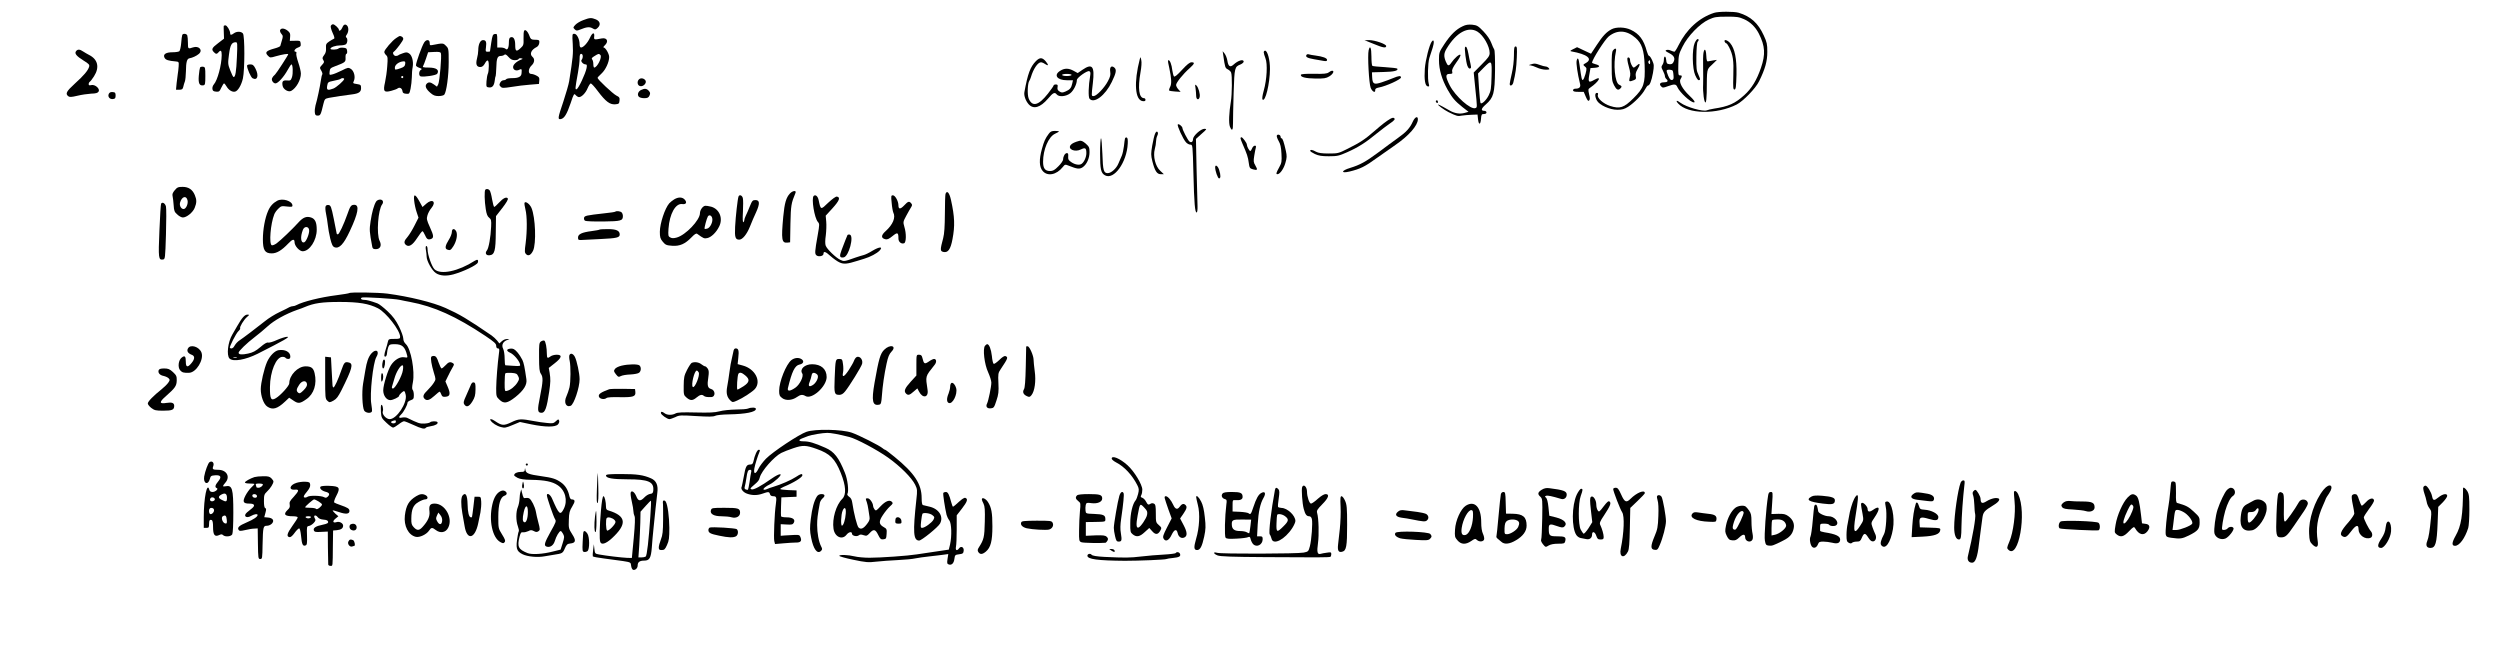 <?xml version="1.0" standalone="no"?>
<!DOCTYPE svg PUBLIC "-//W3C//DTD SVG 20010904//EN"
 "http://www.w3.org/TR/2001/REC-SVG-20010904/DTD/svg10.dtd">
<svg version="1.0" xmlns="http://www.w3.org/2000/svg"
 width="2368pt" height="618pt" viewBox="0 0 2368 618"
 preserveAspectRatio="xMidYMid meet">

<g transform="translate(0,618) scale(0.1,-0.1)"
fill="#000000" stroke="none">
<path d="M16235 6058 c-141 -46 -260 -155 -335 -305 -17 -35 -35 -63 -40 -63
-5 0 -20 5 -34 11 -14 7 -33 9 -42 5 -14 -6 -9 -11 26 -29 48 -24 60 -50 40
-87 -8 -15 -19 -20 -38 -18 -23 3 -27 8 -30 41 -4 42 -22 41 -22 -2 0 -15 -6
-36 -14 -46 -12 -17 -11 -24 5 -54 10 -20 19 -43 19 -52 0 -9 7 -22 15 -29 20
-17 10 -30 -25 -30 -36 0 -47 -17 -26 -38 14 -15 20 -15 63 1 64 23 78 22 91
-8 23 -51 125 -145 157 -145 16 0 0 24 -44 65 -65 62 -101 127 -83 155 17 27
15 38 -5 36 -16 -1 -18 9 -16 97 2 92 4 104 40 175 49 100 163 218 249 257 53
24 71 27 169 27 96 1 117 -3 165 -24 59 -26 108 -74 140 -137 59 -117 64 -195
20 -323 -40 -117 -88 -196 -159 -260 -88 -79 -147 -106 -286 -127 -27 -4 -58
-12 -68 -16 -35 -15 -193 30 -249 71 -37 28 -50 24 -22 -7 91 -101 365 -105
554 -9 62 32 180 153 212 220 57 115 78 190 78 278 0 74 -4 92 -34 157 -54
117 -123 179 -237 214 -43 13 -192 13 -234 -1z m-390 -550 c3 -7 6 -29 7 -48
2 -26 -1 -35 -15 -38 -12 -2 -22 8 -36 40 -10 24 -17 46 -14 51 7 12 53 8 58
-5z"/>
<path d="M5524 5989 c-28 -10 -61 -30 -74 -44 -22 -24 -23 -26 -7 -42 15 -15
21 -16 50 -4 63 26 91 29 119 13 25 -15 29 -14 48 3 32 29 26 63 -15 81 -44
18 -59 17 -121 -7z"/>
<path d="M3133 5934 c-3 -8 5 -38 18 -66 17 -36 20 -53 12 -55 -7 -3 -27 -14
-45 -26 -29 -20 -32 -27 -30 -63 2 -28 -3 -47 -18 -66 -17 -23 -19 -30 -8 -47
11 -17 9 -24 -12 -46 -23 -25 -23 -27 -7 -54 9 -15 13 -31 10 -35 -4 -4 -10
-30 -14 -59 -8 -57 -34 -181 -51 -237 -5 -20 -8 -49 -6 -65 2 -24 8 -30 27
-30 26 0 30 8 54 110 12 47 14 50 52 58 47 9 164 27 220 33 64 8 85 23 85 59
0 30 -3 33 -40 39 -38 6 -39 7 -28 30 16 36 2 93 -28 113 -24 15 -28 15 -87
-15 -34 -17 -75 -34 -90 -37 -27 -7 -28 -6 -25 26 3 30 8 35 53 52 96 36 100
40 98 80 -1 20 2 37 8 37 6 0 9 12 7 28 -3 23 -8 28 -37 30 -18 2 -38 -1 -44
-7 -13 -13 -77 -15 -77 -3 0 15 50 32 93 32 24 0 48 5 55 12 15 15 16 54 2 63
-7 4 -5 14 5 28 19 27 19 71 0 87 -17 15 -33 6 -45 -26 -9 -22 -30 -34 -30
-16 0 14 -40 52 -56 52 -8 0 -17 -7 -21 -16z m127 -502 c0 -15 -75 -81 -103
-91 -53 -20 -65 -15 -58 26 6 35 8 37 63 48 32 6 61 14 64 18 10 10 34 9 34
-1z"/>
<path d="M13854 5931 c-61 -28 -115 -81 -173 -169 -50 -76 -51 -80 -51 -153 0
-88 28 -183 82 -279 46 -80 67 -105 140 -164 l58 -45 -39 -11 c-44 -12 -92 -4
-138 22 -18 10 -49 27 -68 38 -20 11 -38 20 -42 20 -14 0 55 -51 97 -72 80
-39 88 -41 127 -33 21 3 63 7 93 8 l55 2 5 -45 c6 -57 24 -54 28 5 3 40 6 45
28 45 15 0 24 6 24 15 0 8 -9 15 -19 15 -37 0 -33 21 12 60 75 66 85 104 88
322 1 112 -2 192 -8 200 -5 7 -18 36 -28 63 -12 32 -39 71 -74 108 -50 52 -61
58 -106 63 -37 3 -61 0 -91 -15z m141 -51 c56 -35 115 -138 115 -202 0 -27
-12 -45 -76 -109 l-75 -76 15 -150 c19 -183 19 -180 1 -187 -45 -17 -189 111
-243 215 -42 83 -42 109 -2 109 26 0 30 3 25 23 -4 16 7 39 40 86 27 36 43 67
38 72 -9 9 -56 -31 -86 -75 -24 -35 -34 -33 -52 10 -21 50 -19 80 7 123 91
153 205 215 293 161z m133 -422 c-3 -116 -6 -139 -27 -181 -22 -45 -65 -86
-77 -74 -3 3 -10 67 -15 143 l-9 138 52 53 c78 79 80 76 76 -79z"/>
<path d="M13877 5733 c-7 -12 9 -142 22 -176 10 -26 21 -33 33 -21 3 3 1 22
-4 42 -5 20 -14 62 -19 92 -10 55 -22 79 -32 63z"/>
<path d="M2119 5933 c-1 -5 0 -33 1 -64 l2 -55 -56 -43 c-59 -44 -66 -59 -40
-85 19 -20 28 -20 44 -1 21 25 30 17 30 -27 -1 -95 -40 -239 -74 -277 -10 -11
-16 -30 -14 -43 2 -18 10 -24 34 -26 28 -3 34 1 50 37 11 22 22 41 26 41 4 0
15 -13 24 -29 20 -34 53 -55 80 -49 27 5 61 62 75 126 18 83 18 404 0 425 -17
21 -59 21 -85 2 -25 -19 -36 -19 -36 0 0 26 -30 75 -45 75 -8 0 -16 -3 -16 -7z
m125 -295 c-6 -136 -14 -188 -31 -188 -5 0 -19 28 -32 63 -23 59 -23 66 -12
151 12 91 25 115 64 116 16 0 17 -10 11 -142z"/>
<path d="M15265 5903 c-48 -25 -84 -63 -141 -150 l-54 -82 -66 31 -66 31 -36
-18 c-30 -15 -33 -19 -17 -22 150 -27 205 -71 136 -110 -28 -16 -28 -17 -9
-33 18 -14 19 -19 6 -70 -8 -29 -19 -55 -25 -57 -10 -4 -13 11 -32 144 -8 63
-18 75 -27 38 -6 -24 8 -121 32 -219 8 -31 -6 -46 -43 -46 -14 0 -23 -6 -23
-15 0 -11 12 -15 50 -15 l51 0 20 -47 c15 -35 23 -43 31 -35 9 9 9 24 0 59
-10 45 -10 49 11 63 83 57 115 117 39 74 -55 -31 -61 -24 -48 49 l11 62 43 3
c50 4 52 22 4 34 -18 5 -32 11 -32 14 0 29 120 218 158 249 81 65 170 60 255
-15 58 -51 80 -116 85 -256 6 -177 -7 -217 -106 -315 -91 -90 -128 -102 -220
-73 -66 21 -126 75 -117 105 4 13 2 19 -9 19 -20 0 -21 -32 -1 -71 23 -44 122
-89 195 -89 45 0 65 6 101 28 59 38 136 117 160 164 11 21 24 38 29 38 16 0
33 43 47 119 11 68 11 78 -7 118 -10 23 -23 43 -29 43 -6 0 -15 19 -22 43 -29
110 -72 167 -153 205 -55 26 -137 28 -181 5z m365 -315 c0 -16 -3 -19 -11 -11
-6 6 -8 16 -5 22 11 17 16 13 16 -11z"/>
<path d="M2653 5895 c-3 -9 3 -25 12 -35 16 -18 17 -25 5 -63 -7 -23 -14 -46
-15 -52 -1 -5 -24 -16 -51 -23 -85 -23 -98 -38 -65 -71 19 -19 22 -19 73 -4
64 18 118 27 118 19 0 -8 -111 -180 -124 -191 -30 -27 -37 -44 -26 -64 6 -12
19 -21 29 -21 24 0 80 62 116 128 16 29 31 52 36 52 13 0 16 -84 5 -120 -11
-32 -14 -35 -48 -32 -40 3 -49 -9 -41 -52 7 -33 54 -61 81 -47 48 26 92 104
92 164 0 18 -11 66 -25 106 -13 39 -22 78 -18 86 3 8 0 15 -6 15 -24 0 -9 29
20 39 25 9 30 15 27 38 -3 27 -5 28 -53 27 l-50 -1 3 37 c3 31 -1 41 -23 59
-32 25 -63 27 -72 6z"/>
<path d="M4965 5889 c-5 -6 -7 -40 -6 -75 2 -57 -1 -65 -26 -88 -42 -40 -53
-34 -53 28 0 56 -17 83 -45 72 -10 -3 -15 -19 -15 -48 0 -53 -14 -78 -32 -60
-6 6 -27 12 -45 12 l-33 0 0 66 c0 62 -1 65 -22 62 -20 -3 -24 -12 -35 -83 -6
-44 -12 -81 -12 -82 -1 -2 -11 -3 -22 -3 -20 0 -21 4 -16 41 7 53 0 69 -28 69
-26 0 -45 -40 -45 -96 0 -19 -5 -54 -12 -79 -14 -54 -4 -80 32 -80 15 0 29 10
40 29 27 50 40 44 40 -19 0 -31 -4 -64 -9 -73 -5 -10 -11 -42 -13 -72 -3 -53
-2 -55 23 -58 32 -4 49 16 55 64 2 20 6 40 9 43 2 4 4 40 6 81 2 87 11 110 42
110 13 0 28 5 34 11 8 8 19 3 39 -20 20 -23 36 -31 60 -31 18 0 34 5 36 11 2
6 13 9 23 7 20 -5 20 -5 0 -13 -44 -18 -75 -47 -75 -70 0 -28 30 -41 60 -25
21 11 24 6 20 -35 -2 -31 -29 -45 -86 -45 -29 0 -56 -4 -59 -10 -3 -5 -15 -10
-25 -10 -11 0 -24 -9 -30 -19 -13 -25 -13 -27 4 -44 12 -12 26 -12 103 0 48 8
126 18 173 21 l85 7 3 32 c3 27 -2 34 -27 47 -16 9 -39 16 -51 16 -30 0 -27
50 5 80 28 26 32 61 10 80 -32 27 -15 68 39 95 12 6 22 22 24 38 3 28 1 30
-52 31 -23 1 -31 7 -40 33 -15 43 -41 70 -51 52z"/>
<path d="M5589 5824 c-22 -49 -63 -94 -85 -94 -9 0 -14 11 -14 30 0 49 -26
100 -50 100 -20 0 -21 -3 -15 -97 5 -93 2 -125 -34 -353 -5 -30 -30 -116 -55
-192 -53 -156 -55 -171 -25 -166 33 5 58 45 94 151 30 91 33 94 48 76 9 -10
23 -19 31 -19 25 0 64 40 82 85 11 25 24 45 30 45 6 0 37 -33 67 -74 74 -98
114 -128 164 -124 35 3 38 6 41 35 3 27 -1 34 -30 48 -33 17 -178 153 -178
167 0 5 17 23 38 42 38 35 72 108 72 156 0 30 -35 90 -52 90 -6 0 -2 9 10 20
40 37 23 76 -29 66 -71 -14 -74 -13 -71 16 6 46 -17 42 -39 -8z m-69 -177 c0
-13 -5 -28 -11 -34 -12 -12 14 -43 38 -43 12 0 14 -7 9 -35 -10 -52 -76 -193
-94 -200 -16 -6 -15 6 13 160 8 44 15 101 15 128 0 35 4 47 15 47 9 0 15 -9
15 -23z m167 12 c19 -19 -30 -119 -59 -119 -4 0 -8 15 -8 33 0 18 -5 38 -11
44 -9 9 -3 17 22 32 39 24 41 25 56 10z"/>
<path d="M1726 5848 c-3 -7 -7 -42 -10 -78 -3 -35 -11 -69 -17 -75 -5 -5 -34
-10 -64 -10 -65 0 -94 -20 -76 -53 11 -20 36 -28 106 -34 29 -3 30 -4 27 -48
-2 -25 -5 -56 -8 -70 -2 -14 -7 -53 -11 -87 l-6 -63 31 0 c26 0 33 5 38 28 3
15 10 37 15 50 5 13 9 55 10 95 1 91 10 121 34 125 26 4 66 22 88 41 42 35 1
81 -55 62 -47 -16 -48 -15 -48 43 0 30 -3 61 -6 70 -7 19 -43 21 -48 4z"/>
<path d="M3755 5821 c-37 -22 -115 -113 -115 -133 0 -8 8 -22 18 -31 15 -14
16 -27 10 -104 -3 -48 -13 -117 -21 -153 -20 -86 -10 -99 60 -80 26 7 54 17
60 23 19 14 41 1 45 -25 2 -18 10 -24 35 -26 30 -3 31 -1 42 48 6 28 11 77 12
108 0 31 3 75 8 97 9 53 -6 111 -34 129 -18 12 -28 13 -58 2 -20 -7 -40 -15
-43 -19 -4 -4 -15 -7 -25 -7 -19 0 -35 30 -20 39 21 14 91 107 91 122 0 9 -7
20 -16 23 -20 8 -14 9 -49 -13z m83 -247 c-2 -20 -12 -29 -43 -40 -52 -18 -55
-18 -55 4 0 30 41 59 83 61 14 1 18 -5 15 -25z m-18 -124 c0 -5 -4 -10 -10
-10 -5 0 -10 5 -10 10 0 6 5 10 10 10 6 0 10 -4 10 -10z"/>
<path d="M16052 5773 c-26 -60 -23 -243 5 -305 20 -45 32 -56 45 -42 3 3 -4
24 -15 47 -18 36 -20 59 -19 171 1 74 6 134 12 140 13 13 13 26 -1 26 -5 0
-18 -17 -27 -37z"/>
<path d="M4018 5778 c-22 -35 -78 -190 -78 -217 0 -7 14 -17 31 -23 26 -9 29
-12 15 -20 -19 -11 -21 -54 -3 -61 25 -9 148 9 158 24 23 37 -8 59 -82 59 -46
0 -58 3 -52 13 4 6 17 39 28 72 l20 60 58 3 c44 2 59 0 63 -12 9 -24 -12 -270
-25 -294 l-12 -23 -29 21 c-33 24 -53 25 -70 5 -17 -20 -5 -49 36 -84 27 -24
44 -31 78 -31 24 0 48 6 54 13 21 25 42 180 42 309 0 125 -1 130 -26 154 -26
27 -29 27 -126 8 -25 -5 -28 -3 -28 20 0 33 -32 35 -52 4z"/>
<path d="M13009 5765 c91 -38 121 -43 121 -21 0 19 -108 56 -161 56 l-44 -1
84 -34z"/>
<path d="M13563 5788 c-23 -27 -61 -177 -67 -258 -7 -104 2 -163 27 -168 15
-3 17 1 10 25 -12 44 -9 195 6 244 7 24 21 67 31 96 17 52 13 87 -7 61z"/>
<path d="M16336 5785 c4 -8 10 -15 15 -15 5 0 17 -17 27 -37 37 -74 45 -127
40 -268 -3 -118 -2 -135 12 -133 12 3 15 27 18 141 3 154 -16 247 -61 300 -26
29 -60 38 -51 12z"/>
<path d="M14340 5655 c0 -49 -8 -120 -20 -170 -11 -47 -20 -92 -20 -100 0 -26
27 -16 34 13 21 84 29 138 33 235 4 92 2 107 -11 107 -13 0 -16 -15 -16 -85z"/>
<path d="M12964 5705 c-12 -48 3 -317 19 -357 16 -38 46 -52 43 -21 -1 12 9
19 34 24 68 12 210 77 210 95 0 19 -20 17 -75 -6 -26 -11 -75 -29 -108 -40
-73 -24 -87 -17 -90 51 l-2 44 109 3 c101 2 143 13 131 32 -2 4 -55 10 -116
14 -61 3 -116 9 -120 12 -5 3 -9 43 -9 90 0 82 -13 111 -26 59z"/>
<path d="M15279 5703 c-11 -12 -14 -51 -13 -152 0 -120 3 -141 22 -178 23 -44
39 -52 60 -31 17 17 15 23 -12 36 -40 18 -57 194 -30 315 7 30 -6 36 -27 10z"/>
<path d="M721 5696 c-18 -22 2 -47 71 -90 51 -31 58 -40 52 -59 -11 -36 -49
-81 -134 -158 -81 -74 -93 -96 -64 -120 13 -10 28 -10 87 4 40 10 99 18 131
20 44 1 62 6 70 20 16 26 -34 70 -70 61 -18 -5 -24 -2 -24 9 0 9 5 19 11 23 6
3 24 27 40 52 54 85 36 160 -48 202 -15 8 -40 22 -55 32 -32 22 -52 23 -67 4z"/>
<path d="M16135 5678 c-3 -18 -5 -80 -3 -138 1 -58 1 -130 0 -160 -4 -74 10
-176 23 -170 6 3 10 43 11 90 2 238 -1 218 51 268 l46 45 -34 -5 c-19 -3 -41
-7 -49 -9 -12 -3 -16 8 -18 54 -3 62 -18 76 -27 25z"/>
<path d="M11970 5685 c0 -8 7 -33 16 -56 22 -53 14 -203 -16 -308 -13 -47 -17
-78 -11 -84 26 -26 69 150 70 288 1 86 -23 175 -46 175 -7 0 -13 -7 -13 -15z"/>
<path d="M11587 5655 c16 -113 18 -120 43 -132 13 -7 28 -20 31 -30 11 -26 9
-209 -2 -273 -18 -107 -22 -208 -9 -240 19 -47 30 -36 29 33 0 34 2 163 6 287
8 243 9 247 66 270 16 7 29 19 29 26 0 27 -53 12 -97 -29 -31 -28 -49 -16 -57
37 -4 25 -16 55 -26 68 l-19 23 6 -40z"/>
<path d="M12375 5660 c-12 -19 8 -30 71 -41 32 -5 74 -13 92 -16 25 -4 32 -2
32 10 0 17 -41 32 -110 41 -25 3 -53 8 -62 11 -9 4 -19 1 -23 -5z"/>
<path d="M10796 5620 c-57 -221 -46 -389 28 -398 18 -2 26 1 26 12 0 9 -6 16
-13 16 -49 0 -61 92 -34 246 9 49 12 95 7 115 -7 33 -7 33 -14 9z"/>
<path d="M15415 5630 c-3 -5 1 -38 11 -72 19 -72 20 -83 9 -120 -8 -31 -1 -34
39 -18 22 8 25 14 20 38 -4 19 1 40 15 63 29 47 28 69 -2 41 -13 -12 -27 -22
-33 -22 -11 0 -34 48 -34 71 0 21 -16 33 -25 19z"/>
<path d="M9813 5602 c-54 -55 -78 -119 -110 -295 -6 -32 12 -82 40 -114 46
-51 110 -33 184 53 48 57 63 64 83 39 21 -26 91 -19 129 13 31 25 61 86 61
124 0 22 97 91 117 84 12 -5 14 -15 9 -44 -16 -90 -19 -201 -6 -217 42 -50
149 30 211 159 42 86 47 117 24 136 -27 23 -46 5 -39 -38 5 -31 0 -50 -22 -91
-32 -62 -108 -141 -135 -141 -22 0 -22 -3 -7 127 18 156 -6 186 -99 122 l-45
-31 -38 21 c-47 26 -86 27 -127 1 -66 -40 -31 -90 62 -90 l58 0 -7 -32 c-8
-40 -23 -58 -64 -75 -29 -12 -37 -12 -57 1 -17 11 -21 21 -18 40 4 21 1 26
-16 26 -11 0 -21 -4 -21 -9 0 -5 -24 -40 -54 -78 -89 -113 -148 -128 -182 -47
-15 36 -11 146 6 169 4 6 11 21 15 35 22 76 65 140 95 140 8 0 26 -7 38 -16
34 -23 37 -11 7 25 -33 38 -55 39 -92 3z m337 -132 c0 -5 -20 -10 -45 -10 -25
0 -45 5 -45 10 0 6 20 10 45 10 25 0 45 -4 45 -10z"/>
<path d="M11065 5585 c3 -14 8 -37 11 -52 20 -94 23 -147 8 -175 -9 -17 -13
-33 -9 -36 3 -3 29 -7 57 -9 l51 -3 -21 23 c-12 13 -22 32 -22 42 0 22 65 103
127 158 49 44 53 57 19 57 -17 0 -43 -21 -90 -72 -44 -48 -69 -69 -76 -62 -5
5 -12 32 -16 59 -6 53 -22 95 -36 95 -5 0 -6 -11 -3 -25z"/>
<path d="M14500 5570 c-22 -7 -22 -8 -4 -9 11 -1 39 -10 62 -21 22 -11 60 -20
83 -20 36 0 40 2 29 15 -7 8 -20 15 -29 15 -9 0 -34 7 -56 15 -45 16 -50 16
-85 5z"/>
<path d="M2340 5558 c0 -28 36 -110 52 -119 47 -25 62 24 28 91 -17 33 -26 40
-50 40 -17 0 -30 -5 -30 -12z"/>
<path d="M1895 5541 c-3 -6 -9 -41 -12 -79 -6 -72 6 -97 44 -90 16 3 18 14 18
88 0 79 -1 85 -22 88 -11 2 -24 -2 -28 -7z"/>
<path d="M12585 5494 c-16 -12 -46 -15 -140 -13 -76 1 -120 -2 -123 -9 -7 -22
45 -35 138 -36 79 -1 101 2 130 20 35 20 53 54 28 54 -7 0 -22 -7 -33 -16z"/>
<path d="M6052 5428 c-20 -20 -15 -56 9 -63 30 -10 68 28 53 53 -14 21 -45 27
-62 10z"/>
<path d="M11324 5345 c3 -22 6 -55 6 -72 0 -37 24 -46 33 -13 7 27 -11 91 -30
110 -14 13 -15 11 -9 -25z"/>
<path d="M6073 5328 c-28 -13 -39 -44 -23 -63 7 -9 30 -15 51 -15 32 0 42 5
51 25 9 21 8 28 -7 45 -20 22 -39 24 -72 8z"/>
<path d="M1031 5292 c-14 -27 8 -55 40 -50 19 2 24 9 24 33 0 25 -4 31 -27 33
-18 2 -30 -3 -37 -16z"/>
<path d="M13600 5221 c0 -6 5 -13 10 -16 6 -3 10 1 10 9 0 9 -4 16 -10 16 -5
0 -10 -4 -10 -9z"/>
<path d="M13173 5057 c-43 -25 -80 -54 -155 -119 -91 -79 -131 -106 -253 -167
-87 -44 -93 -45 -180 -45 -65 0 -98 5 -120 17 -33 19 -55 22 -55 8 0 -5 20
-18 45 -30 35 -16 64 -21 132 -21 80 0 96 4 173 38 104 46 178 93 278 176 43
34 98 77 125 95 26 17 47 36 47 41 0 16 -16 19 -37 7z"/>
<path d="M13382 5028 c-26 -60 -64 -101 -141 -155 -36 -26 -120 -87 -186 -137
-117 -87 -173 -118 -265 -146 -87 -26 -93 -55 -8 -35 103 25 146 46 263 131
50 36 128 91 175 123 124 85 210 183 210 241 0 35 -28 22 -48 -22z"/>
<path d="M11156 5001 c-8 -12 50 -138 77 -168 11 -13 30 -23 42 -23 22 0 22
-2 29 -272 7 -287 15 -375 31 -370 6 1 9 28 8 60 -1 31 -5 187 -9 347 l-6 289
53 48 c51 45 53 47 27 48 -33 0 -108 -67 -108 -98 0 -26 -17 -37 -34 -22 -15
12 -66 111 -66 127 0 16 -37 45 -44 34z"/>
<path d="M9934 4913 c-33 -44 -45 -71 -65 -144 -28 -101 -26 -170 7 -208 45
-54 131 -38 190 36 21 27 24 27 56 14 80 -32 102 -35 132 -16 39 26 66 85 66
144 0 44 -4 52 -36 81 -27 23 -43 30 -60 26 -42 -11 -70 -24 -82 -39 -33 -40
40 -72 97 -42 41 20 51 13 51 -36 0 -37 -21 -84 -45 -101 -20 -15 -62 -8 -96
15 -29 19 -33 28 -31 55 2 23 -1 32 -12 32 -18 0 -36 -30 -36 -60 0 -11 -20
-41 -45 -65 -35 -36 -52 -45 -78 -45 -48 0 -67 25 -67 88 0 115 51 236 113
265 20 9 37 19 37 22 0 3 -17 5 -38 5 -30 0 -43 -6 -58 -27z"/>
<path d="M10941 4914 c-7 -15 -19 -66 -27 -112 -13 -77 -13 -92 1 -149 23 -91
43 -123 79 -123 l30 0 -35 33 c-45 42 -69 136 -51 204 7 24 12 57 12 73 0 16
5 41 12 55 8 17 8 29 1 36 -6 6 -14 1 -22 -17z"/>
<path d="M12094 4896 c-3 -7 5 -30 17 -51 17 -29 24 -59 27 -121 4 -75 2 -87
-22 -130 -28 -51 -32 -64 -16 -64 23 0 59 50 75 106 15 50 15 67 5 114 -19 85
-31 120 -41 120 -5 0 -9 6 -9 14 0 19 -29 29 -36 12z"/>
<path d="M10656 4868 c-2 -7 -7 -40 -10 -72 -4 -33 -13 -73 -20 -90 -7 -17
-22 -51 -32 -74 -19 -48 -69 -92 -101 -92 -39 0 -46 24 -51 180 -3 83 -9 150
-13 150 -5 0 -9 -64 -9 -143 0 -152 8 -187 47 -208 85 -46 206 123 215 300 2
36 -1 55 -9 58 -7 3 -15 -1 -17 -9z"/>
<path d="M11750 4870 c0 -5 9 -29 19 -52 42 -95 53 -128 59 -179 7 -49 9 -54
40 -63 43 -12 47 -5 23 36 -18 30 -19 41 -11 92 5 32 12 66 15 77 10 29 -24
24 -35 -6 -5 -14 -13 -25 -18 -25 -9 0 -32 44 -32 61 0 15 -40 69 -51 69 -5 0
-9 -4 -9 -10z"/>
<path d="M11510 4595 c0 -34 25 -105 37 -105 16 0 17 29 1 80 -12 39 -38 56
-38 25z"/>
<path d="M1655 4378 c-20 -24 -25 -38 -20 -57 3 -14 8 -53 10 -86 3 -52 8 -64
35 -87 16 -16 40 -28 52 -28 36 0 95 48 112 91 20 49 20 77 1 122 -22 52 -59
77 -115 77 -42 0 -52 -4 -75 -32z m121 -94 c9 -33 -14 -84 -37 -84 -24 0 -42
34 -33 63 17 56 58 68 70 21z"/>
<path d="M4597 4383 c-10 -10 -8 -109 4 -183 7 -47 16 -70 32 -82 19 -15 22
-25 19 -85 -4 -98 -23 -205 -40 -225 -21 -25 -8 -50 25 -46 48 5 58 42 59 217
l2 154 60 77 c38 49 57 82 52 90 -12 19 -45 3 -84 -40 -20 -22 -40 -40 -45
-40 -4 0 -13 32 -20 72 -6 40 -17 78 -23 85 -11 14 -31 17 -41 6z"/>
<path d="M7482 4347 c-36 -38 -51 -92 -63 -219 -20 -219 -15 -252 40 -246 l25
3 3 176 c4 175 7 193 48 292 11 26 -27 22 -53 -6z"/>
<path d="M8956 4344 c-3 -9 -6 -93 -6 -187 -1 -123 -5 -189 -16 -232 -30 -112
-29 -123 0 -131 45 -11 70 23 88 121 24 126 21 211 -14 370 -15 69 -38 96 -52
59z"/>
<path d="M3923 4279 c3 -30 13 -78 23 -107 l18 -54 -37 -73 c-20 -40 -50 -89
-66 -108 -34 -38 -38 -58 -16 -77 28 -23 62 -3 106 65 23 36 46 65 50 65 5 0
15 -15 23 -34 17 -40 29 -49 55 -41 32 10 31 31 -6 111 -32 71 -34 81 -24 115
6 21 23 52 37 68 50 60 10 93 -49 41 l-35 -31 -29 53 c-40 73 -58 76 -50 7z"/>
<path d="M6995 4318 c-8 -21 -27 -188 -32 -286 -5 -99 2 -122 39 -122 31 0 72
50 102 125 15 39 41 99 58 135 37 82 35 115 -7 115 -26 0 -31 -6 -53 -60 -13
-33 -30 -73 -38 -88 -8 -16 -14 -35 -14 -42 0 -8 -4 -16 -9 -20 -6 -3 -8 34
-4 98 3 58 3 116 -1 131 -7 27 -33 36 -41 14z"/>
<path d="M7707 4324 c-23 -24 7 -209 40 -246 16 -18 16 -25 -1 -121 -29 -164
-30 -181 -12 -196 19 -16 66 -7 66 14 0 29 19 23 66 -20 27 -24 66 -52 87 -61
39 -18 72 -15 167 15 14 5 43 14 65 20 60 18 121 51 146 77 37 40 0 39 -67 -1
-32 -20 -70 -38 -84 -41 -14 -3 -47 -14 -75 -23 -110 -39 -110 -39 -146 -22
-43 21 -126 101 -138 134 -6 16 -6 51 1 98 5 41 7 99 4 130 l-5 56 65 71 c65
72 77 103 41 110 -10 2 -42 -21 -82 -58 -72 -70 -71 -70 -91 25 -8 37 -30 55
-47 39z"/>
<path d="M8446 4258 c3 -40 11 -81 15 -90 25 -48 -3 -115 -73 -178 -44 -39
-44 -66 -2 -76 18 -5 35 3 68 30 48 39 56 35 56 -24 0 -32 28 -54 54 -44 20 8
22 92 2 156 -13 45 -12 48 18 104 18 33 38 69 46 81 11 18 12 24 1 37 -19 23
-30 20 -67 -20 -36 -38 -54 -37 -54 1 0 39 -31 95 -52 95 -18 0 -19 -6 -12
-72z"/>
<path d="M6385 4291 c-16 -10 -37 -27 -46 -37 -42 -49 -88 -190 -89 -269 0
-52 4 -66 28 -95 25 -30 35 -34 89 -38 72 -5 122 17 183 80 30 31 44 40 54 33
59 -43 66 -47 96 -40 37 8 84 53 111 108 40 77 5 166 -74 189 -23 6 -49 10
-57 9 -24 -3 -50 -41 -50 -70 0 -66 -136 -208 -220 -231 -29 -8 -46 -8 -61 1
-20 10 -21 17 -17 83 10 141 67 243 131 233 36 -5 47 16 22 43 -23 25 -61 25
-100 1z m361 -177 c9 -34 -18 -90 -46 -99 -12 -4 -24 -5 -26 -2 -5 5 20 99 31
117 12 19 35 10 41 -16z"/>
<path d="M2625 4278 c-39 -21 -68 -53 -86 -97 -29 -65 -49 -176 -49 -267 0
-104 19 -134 84 -134 47 0 94 28 156 93 40 43 60 47 60 13 0 -35 46 -86 77
-86 65 0 133 104 133 204 0 70 -15 103 -54 116 -44 14 -76 1 -121 -49 -55 -61
-167 -168 -205 -196 -18 -13 -38 -21 -46 -18 -27 10 -12 204 24 293 5 14 22
38 38 53 26 26 32 27 81 21 44 -5 53 -4 53 9 0 43 -95 73 -145 45z m303 -276
c5 -30 -26 -109 -46 -117 -33 -12 -40 50 -13 118 14 36 54 35 59 -1z"/>
<path d="M3562 4270 c-20 -33 -39 -100 -52 -187 -12 -81 -11 -96 16 -240 3
-18 11 -23 34 -23 42 0 58 35 36 78 -32 63 -15 299 25 348 6 8 9 21 5 29 -8
22 -49 18 -64 -5z"/>
<path d="M4968 4258 c-2 -6 2 -34 9 -62 16 -62 17 -200 2 -319 -11 -79 -10
-90 5 -105 20 -21 45 -8 65 33 32 66 23 317 -15 406 -17 38 -59 68 -66 47z"/>
<path d="M1526 4251 c-3 -5 -11 -120 -16 -256 -11 -263 -9 -279 34 -273 20 3
21 10 28 237 4 129 4 248 0 265 -8 31 -34 46 -46 27z"/>
<path d="M3084 4225 c-4 -9 -2 -40 4 -68 6 -29 14 -77 17 -107 3 -30 13 -88
23 -129 15 -59 23 -76 41 -83 44 -16 86 28 144 152 81 172 94 250 43 250 -30
0 -39 -11 -66 -90 -33 -94 -78 -190 -90 -190 -5 0 -10 3 -11 8 0 4 -13 66 -27
137 -24 118 -29 130 -50 133 -13 2 -25 -3 -28 -13z"/>
<path d="M5828 4175 c-3 -3 -47 -10 -99 -15 -177 -20 -193 -23 -197 -44 -2
-10 2 -23 10 -27 7 -5 84 -8 172 -7 169 2 186 7 186 52 0 12 -5 27 -12 34 -12
12 -50 16 -60 7z"/>
<path d="M4280 3982 c0 -15 -13 -49 -30 -75 -33 -53 -38 -82 -14 -91 27 -10
33 -7 59 33 30 48 41 110 26 140 -17 31 -41 27 -41 -7z"/>
<path d="M5678 4005 c-3 -3 -37 -9 -75 -14 -92 -12 -128 -29 -128 -61 0 -22 4
-25 35 -23 19 1 100 5 180 9 153 7 180 14 180 43 0 36 -32 51 -112 51 -41 0
-77 -2 -80 -5z"/>
<path d="M8027 3953 c-3 -5 -12 -27 -20 -49 -8 -21 -24 -64 -36 -94 -22 -58
-18 -74 20 -68 49 7 102 207 57 216 -9 2 -19 -1 -21 -5z"/>
<path d="M4034 3813 c4 -21 7 -49 7 -63 0 -42 51 -133 88 -157 38 -26 98 -30
165 -12 95 26 224 88 232 112 8 26 -3 34 -29 17 -155 -100 -323 -135 -381 -81
-26 25 -66 139 -66 189 0 18 -5 32 -11 32 -7 0 -9 -13 -5 -37z"/>
<path d="M3308 3404 c-3 -3 -57 -12 -119 -20 -152 -19 -320 -61 -381 -94 -10
-6 -25 -10 -33 -10 -8 0 -23 -4 -33 -9 -9 -6 -52 -27 -94 -47 -43 -20 -104
-58 -137 -85 -83 -66 -207 -160 -242 -183 -16 -10 -36 -31 -45 -47 -13 -27
-33 -37 -46 -24 -8 8 58 138 81 159 11 10 18 22 16 27 -8 11 35 81 64 106 25
21 25 22 5 23 -26 0 -51 -28 -98 -110 -20 -36 -41 -72 -46 -80 -41 -69 -56
-195 -26 -226 34 -33 150 -13 266 45 253 128 310 161 281 161 -17 0 -60 -14
-97 -30 -36 -17 -74 -28 -84 -25 -12 4 -36 -10 -74 -43 -44 -37 -70 -51 -116
-61 -59 -13 -90 -10 -90 8 0 16 79 92 150 146 36 27 92 74 126 105 60 55 169
116 279 155 28 9 59 21 70 26 90 38 165 49 333 49 180 0 276 -16 362 -60 78
-40 210 -210 210 -270 0 -18 -6 -20 -55 -20 -51 0 -55 -2 -61 -27 -3 -16 -12
-47 -20 -71 -17 -53 -18 -75 -1 -69 6 2 13 17 13 33 1 16 6 41 12 57 10 24 16
27 60 27 71 0 98 -24 118 -105 6 -23 4 -24 -28 -19 -39 7 -91 -24 -124 -74
-29 -43 -74 -188 -74 -239 0 -50 31 -93 67 -93 24 0 83 28 83 40 0 12 41 50
49 45 5 -2 11 -18 14 -35 16 -77 -86 -230 -152 -230 -34 0 -75 47 -65 74 8 21
-5 72 -15 60 -4 -5 -5 -35 -3 -66 4 -53 7 -60 52 -102 27 -26 55 -46 63 -46 8
0 31 14 52 30 21 17 44 30 52 30 8 0 48 -16 89 -35 75 -35 108 -43 118 -26 3
4 24 11 46 14 43 6 73 23 64 38 -7 12 -58 11 -70 -1 -6 -6 -31 -11 -56 -12
-42 -2 -57 3 -161 54 -10 5 -32 6 -48 3 -34 -8 -37 4 -8 31 22 20 59 89 59
110 0 7 14 17 30 23 26 9 30 15 30 48 0 22 -5 44 -11 50 -7 7 -7 28 2 73 20
104 -18 315 -66 360 -16 15 -25 34 -25 53 0 17 -18 68 -40 113 -32 63 -57 97
-109 146 -37 35 -80 69 -97 75 -67 24 -102 33 -127 33 -26 0 -38 15 -17 22 20
6 306 -11 355 -22 28 -6 70 -15 95 -19 232 -43 439 -137 718 -323 83 -56 102
-73 102 -93 0 -16 6 -25 16 -25 14 0 16 -8 10 -47 -13 -99 -25 -251 -26 -329
0 -76 1 -82 30 -109 43 -42 75 -36 153 25 79 64 111 116 103 168 -18 124 -24
151 -38 183 -9 19 -30 52 -48 73 -27 30 -39 36 -63 34 -42 -4 -44 -21 -5 -39
34 -15 82 -70 93 -106 6 -21 4 -22 -62 -18 -37 3 -71 5 -75 5 -5 0 -8 29 -8
64 0 36 -6 76 -14 92 -20 38 1 75 49 87 14 3 12 5 -9 6 -18 1 -39 -8 -53 -21
l-23 -21 -21 27 c-12 15 -36 37 -53 49 -230 157 -302 200 -436 260 -118 53
-342 108 -551 136 -87 11 -351 15 -361 5z m-1065 -611 c-7 -2 -21 -2 -30 0
-10 3 -4 5 12 5 17 0 24 -2 18 -5z m1573 -120 c-7 -53 -73 -173 -94 -173 -9 0
-12 7 -9 18 3 9 13 44 23 77 17 61 56 125 76 125 7 0 9 -16 4 -47z m1092 -56
c12 -24 11 -31 -7 -60 -22 -36 -65 -71 -98 -79 -22 -6 -23 -4 -23 76 0 46 3
86 7 90 4 4 30 6 58 4 43 -3 52 -7 63 -31z m-1158 -432 c0 -16 -35 -21 -45 -6
-4 8 9 15 38 20 4 0 7 -6 7 -14z"/>
<path d="M5123 2945 c-16 -12 -18 -28 -17 -147 0 -109 4 -139 17 -158 23 -33
21 -71 -8 -217 -27 -132 -25 -153 16 -153 32 0 49 49 71 200 13 88 14 119 4
180 l-8 45 56 44 c68 53 74 81 19 81 -21 0 -47 -7 -57 -15 -29 -22 -36 -19
-36 19 0 61 -12 125 -25 130 -7 2 -21 -1 -32 -9z"/>
<path d="M9330 2905 c-23 -28 -6 -176 30 -252 16 -36 30 -79 30 -97 0 -39 -28
-173 -40 -197 -16 -30 -1 -50 34 -47 29 3 33 8 54 73 20 59 23 85 19 165 -4
89 -3 97 22 134 69 103 72 112 45 123 -10 4 -31 -9 -59 -37 -24 -23 -48 -40
-53 -36 -6 3 -14 37 -17 74 -7 64 -26 112 -44 112 -5 0 -14 -7 -21 -15z"/>
<path d="M1780 2879 c-13 -24 0 -46 37 -60 30 -11 29 -40 -3 -78 -37 -45 -54
-41 -54 13 0 53 -10 62 -40 38 -30 -24 -38 -90 -14 -119 19 -22 35 -26 86 -24
67 3 140 123 117 190 -20 57 -106 84 -129 40z"/>
<path d="M8375 2867 c-37 -37 -51 -85 -91 -311 -31 -177 -20 -224 47 -208 13
3 18 20 22 80 7 97 22 203 45 309 13 62 25 90 46 112 54 56 -13 74 -69 18z"/>
<path d="M9720 2898 c0 -2 -2 -89 -4 -194 -3 -130 -8 -198 -17 -211 -16 -26
-6 -50 27 -65 23 -11 28 -10 44 9 31 39 44 134 31 226 -6 45 -11 95 -11 110 0
38 -39 127 -56 127 -8 0 -14 -1 -14 -2z"/>
<path d="M6945 2843 c-4 -21 -11 -51 -15 -68 -5 -16 -14 -68 -20 -115 -6 -47
-16 -111 -22 -142 -12 -63 -2 -102 33 -134 18 -16 21 -16 61 2 52 22 147 84
169 110 63 73 1 191 -116 222 l-48 13 6 59 c8 69 2 90 -24 90 -13 0 -20 -10
-24 -37z m114 -219 c46 -38 41 -65 -17 -103 -27 -17 -52 -31 -57 -31 -9 0 -1
132 9 149 11 18 32 13 65 -15z"/>
<path d="M2638 2863 c-36 -6 -82 -53 -108 -110 -28 -63 -60 -202 -60 -259 0
-66 27 -141 60 -164 51 -36 96 -24 172 48 l37 35 40 -27 c45 -31 63 -30 123
13 72 49 102 145 78 246 -11 49 -32 65 -85 65 -74 0 -155 -84 -155 -161 0 -23
-83 -115 -128 -141 -45 -27 -56 -7 -55 106 1 148 59 286 119 286 13 0 26 -4
29 -10 3 -5 15 -10 26 -10 13 0 19 7 19 23 0 43 -50 70 -112 60z m270 -321 c2
-15 -8 -34 -32 -58 -30 -30 -39 -34 -51 -24 -20 17 -19 33 8 74 26 43 70 47
75 8z"/>
<path d="M3516 2830 c-27 -33 -42 -75 -56 -160 -5 -30 -14 -86 -21 -125 -13
-79 -7 -221 10 -253 13 -24 65 -31 74 -9 2 6 0 38 -6 71 -16 89 16 390 48 444
35 58 -5 84 -49 32z"/>
<path d="M5393 2815 c-3 -9 -2 -33 3 -53 11 -52 10 -199 -2 -252 -6 -25 -19
-62 -28 -82 -28 -58 -6 -109 39 -92 31 12 85 173 85 252 0 54 -26 175 -45 212
-17 32 -42 39 -52 15z"/>
<path d="M8680 2722 l0 -99 -55 -60 c-55 -61 -66 -88 -43 -111 19 -19 34 -15
72 19 l35 30 16 -30 c35 -68 92 -57 81 15 -20 136 -24 124 65 236 23 27 20 58
-4 58 -8 0 -31 -11 -50 -25 -41 -27 -46 -23 -61 38 -5 20 -12 27 -31 27 -25 0
-25 0 -25 -98z"/>
<path d="M4085 2800 c-8 -14 1 -72 25 -152 19 -61 19 -62 0 -92 -10 -17 -37
-49 -59 -71 -42 -40 -50 -62 -29 -83 21 -21 47 -13 92 28 24 22 46 40 50 40 4
0 11 -12 16 -26 8 -21 15 -25 42 -22 42 4 47 29 18 96 l-21 49 24 49 c13 27
32 64 43 82 17 28 17 34 4 42 -25 16 -41 12 -70 -20 -15 -16 -32 -30 -37 -30
-5 0 -18 26 -29 58 -14 43 -24 58 -41 60 -11 2 -24 -2 -28 -8z"/>
<path d="M3080 2602 c0 -188 1 -200 21 -218 20 -18 21 -18 57 1 29 16 45 37
77 100 102 205 114 250 70 261 -38 10 -45 3 -71 -71 -31 -90 -65 -165 -76
-165 -4 0 -9 12 -9 28 -1 15 -4 79 -8 142 l-6 115 -27 3 -28 3 0 -199z"/>
<path d="M8103 2788 c-6 -7 -13 -21 -17 -32 -3 -10 -25 -47 -47 -82 -43 -65
-65 -75 -54 -23 4 17 4 52 0 79 -6 47 -9 50 -36 50 -35 0 -36 -3 -43 -181 -6
-147 -3 -159 45 -159 18 0 36 10 54 33 39 47 154 233 161 261 12 48 -36 88
-63 54z"/>
<path d="M7496 2769 c-50 -40 -116 -204 -116 -290 0 -40 4 -51 28 -69 34 -27
95 -23 140 9 34 24 54 26 81 10 59 -37 200 89 201 179 0 76 -52 122 -138 122
-70 0 -120 -47 -93 -88 16 -25 -23 -105 -65 -134 -50 -35 -78 -37 -71 -5 38
159 66 215 110 224 36 7 46 31 22 49 -27 20 -68 17 -99 -7z m248 -141 c14 -23
-15 -80 -50 -98 -32 -18 -41 -6 -25 33 7 18 16 45 18 60 4 21 10 27 26 25 11
-2 25 -11 31 -20z"/>
<path d="M3626 2758 c-9 -34 -7 -68 4 -68 13 0 24 70 13 81 -7 7 -12 2 -17
-13z"/>
<path d="M6552 2743 c-7 -3 -27 -33 -44 -66 -28 -55 -31 -72 -32 -150 -1 -85
0 -90 27 -113 36 -31 58 -30 95 1 31 26 52 31 68 16 10 -10 35 -14 71 -12 43
2 40 66 -3 77 -31 8 -37 35 -25 109 7 48 6 65 -5 83 -8 12 -19 22 -25 22 -6 0
-22 9 -36 20 -24 19 -63 25 -91 13z m66 -90 c15 -26 -38 -156 -56 -138 -18 18
15 155 38 155 5 0 13 -8 18 -17z"/>
<path d="M5886 2716 c-28 -7 -55 -20 -62 -32 -12 -17 -10 -23 10 -49 21 -27
26 -28 47 -17 13 7 54 14 91 15 37 2 74 9 82 17 19 15 21 51 4 68 -15 15 -106
14 -172 -2z"/>
<path d="M1503 2674 c-9 -25 10 -48 47 -55 18 -4 39 -14 47 -22 13 -13 13 -18
-2 -40 -9 -14 -38 -43 -63 -63 -79 -63 -132 -117 -132 -136 0 -9 15 -28 33
-42 30 -23 44 -26 113 -26 85 0 104 8 104 46 0 27 -21 36 -70 28 -74 -12 -75
6 -6 66 85 75 99 95 100 147 1 39 -4 49 -36 79 -31 28 -45 34 -83 34 -33 0
-47 -5 -52 -16z"/>
<path d="M3610 2603 c0 -35 3 -44 10 -33 13 20 13 67 0 75 -6 4 -10 -12 -10
-42z"/>
<path d="M4455 2523 c-9 -21 -28 -64 -42 -96 -21 -45 -25 -62 -17 -75 21 -34
47 -25 78 25 24 39 29 60 30 113 1 54 -2 65 -17 68 -12 3 -22 -7 -32 -35z"/>
<path d="M9013 2553 c-7 -3 -13 -18 -13 -34 0 -16 -7 -46 -15 -66 -20 -47 -19
-82 2 -90 36 -14 84 82 70 139 -8 32 -30 57 -44 51z"/>
<path d="M5770 2493 c-78 -29 -101 -45 -98 -66 3 -25 50 -36 73 -17 8 7 55 10
128 8 127 -2 150 6 145 51 l-3 26 -115 2 c-63 1 -122 -1 -130 -4z"/>
<path d="M7085 2310 c-11 -5 -63 -9 -115 -9 -53 -1 -123 -8 -155 -17 -46 -12
-97 -14 -226 -11 -126 3 -172 1 -190 -9 -32 -18 -79 -17 -103 1 -24 18 -36 19
-36 3 0 -16 60 -58 81 -58 8 0 33 9 56 19 37 19 50 19 196 10 120 -7 162 -7
180 2 13 7 68 13 132 14 159 3 255 22 255 52 0 15 -44 16 -75 3z"/>
<path d="M4646 2198 c16 -25 59 -53 99 -63 35 -10 48 -7 110 19 l70 29 105
-22 c137 -28 230 -28 255 -1 10 11 15 26 11 36 -6 15 -9 15 -31 -6 -22 -21
-31 -22 -87 -16 -35 3 -88 11 -118 17 -127 24 -147 23 -217 -11 -72 -34 -90
-32 -155 12 -30 21 -53 24 -42 6z"/>
<path d="M7639 2090 c-72 -25 -319 -189 -384 -255 -27 -28 -59 -70 -70 -93
-27 -57 -49 -57 -40 0 7 39 31 116 50 161 5 12 3 17 -8 17 -15 0 -39 -52 -51
-112 -5 -21 -12 -28 -30 -28 -35 0 -44 -18 -61 -115 -9 -48 -18 -91 -20 -96
-12 -19 14 -52 51 -65 50 -18 99 -17 149 1 54 19 62 18 68 -5 3 -13 14 -20 30
-20 31 0 35 -10 26 -74 -13 -86 -22 -321 -15 -351 l7 -28 82 7 c45 4 96 7 112
7 46 -1 61 12 49 46 -9 26 -13 28 -64 26 -30 -1 -71 -3 -90 -5 l-35 -3 0 55 0
55 57 -3 c48 -3 58 0 67 17 17 31 -11 51 -69 51 -27 0 -50 4 -52 10 -1 5 -2
48 0 94 l3 85 72 3 72 3 0 30 0 30 -77 3 c-43 2 -78 6 -78 10 0 4 15 13 33 21
93 38 177 90 177 109 0 19 -15 15 -62 -16 -44 -29 -140 -71 -213 -93 -22 -6
-50 -16 -62 -22 -13 -6 -26 -7 -30 -4 -8 8 19 30 62 51 17 8 48 32 70 52 59
56 23 56 -56 1 -107 -75 -170 -108 -190 -102 -16 5 -14 10 19 38 46 39 51 46
59 76 16 61 135 196 203 231 19 10 71 30 115 45 89 30 119 29 220 -7 126 -44
175 -93 229 -228 49 -123 54 -205 14 -245 -59 -58 -97 -189 -83 -283 11 -77
82 -110 123 -57 22 28 52 33 52 10 0 -20 46 -31 65 -15 11 9 22 9 45 1 28 -9
33 -7 57 19 37 42 55 38 81 -16 19 -39 26 -45 50 -42 25 3 27 7 30 51 3 44 1
49 -28 65 -46 26 -48 53 -7 114 19 29 49 66 67 82 28 25 30 30 18 43 -23 22
-61 7 -109 -44 -39 -42 -43 -44 -56 -27 -7 10 -13 24 -13 31 0 28 -31 73 -50
73 -23 0 -23 0 -10 -35 5 -14 12 -45 15 -68 3 -23 8 -56 11 -72 4 -23 -1 -39
-23 -67 -34 -45 -59 -56 -81 -34 -14 14 -45 136 -59 233 -4 30 -13 47 -30 58
-14 10 -21 21 -16 28 15 24 2 137 -24 199 -58 145 -102 201 -185 237 -104 46
-155 61 -206 61 -50 0 -54 13 -9 30 17 7 41 16 52 20 32 12 138 30 181 30 35
0 103 -12 209 -39 67 -17 261 -120 368 -196 115 -82 223 -190 256 -257 20 -42
21 -51 11 -139 -34 -312 -29 -388 26 -389 23 0 180 127 198 161 36 66 -10 139
-99 160 -27 7 -56 13 -62 15 -9 2 -13 24 -13 66 0 134 -68 237 -257 391 -45
37 -85 67 -89 67 -4 0 -15 6 -23 14 -28 25 -228 126 -293 148 -93 32 -348 37
-429 8z m-524 -382 c-3 -13 -10 -54 -15 -93 -6 -38 -13 -71 -15 -73 -2 -3 -12
-2 -21 2 -12 4 -14 12 -9 29 4 12 10 47 15 79 9 64 15 78 36 78 10 0 13 -7 9
-22z m896 -393 c-4 -57 -22 -114 -36 -114 -13 0 -9 105 6 141 18 44 35 29 30
-27z m820 -14 c22 -17 22 -21 10 -45 -16 -28 -82 -76 -107 -76 -14 0 -15 9 -9
63 4 34 9 65 12 70 8 14 71 7 94 -12z"/>
<path d="M10530 1836 c0 -8 19 -24 42 -36 78 -40 152 -120 200 -214 17 -34 18
-44 8 -85 -6 -25 -17 -53 -24 -61 -28 -32 -50 -125 -50 -213 -1 -82 1 -90 23
-108 36 -29 66 -24 114 21 l43 39 27 -30 c31 -36 55 -35 77 4 14 27 14 29 -13
53 -28 24 -29 29 -29 110 0 69 -3 86 -17 93 -10 6 -23 6 -32 0 -22 -14 -27
-11 -44 20 -8 16 -24 32 -35 36 -16 5 -18 10 -10 25 6 10 10 34 10 52 0 48
-77 175 -141 232 -71 64 -149 96 -149 62z m312 -468 c25 -26 28 -37 23 -65 -6
-33 -60 -113 -81 -120 -22 -7 -24 30 -8 116 22 118 21 117 66 69z"/>
<path d="M1984 1802 c-13 -9 -41 -84 -50 -135 -11 -67 37 -88 54 -23 7 28 12
31 50 34 54 4 64 -16 28 -59 -28 -33 -33 -55 -13 -62 20 -7 -12 -37 -40 -37
-16 0 -27 7 -30 20 -21 81 -53 -75 -53 -259 l0 -101 25 0 c22 0 25 4 25 33 0
38 6 48 25 41 9 -4 13 -25 13 -66 0 -74 15 -95 56 -77 20 10 29 10 38 1 20
-20 76 -15 88 7 6 12 10 96 10 205 0 229 -10 263 -74 250 -30 -6 -30 1 0 36
47 55 10 120 -69 120 -52 0 -58 5 -47 35 12 31 -11 55 -36 37z m166 -338 c0
-38 -8 -41 -51 -18 -34 17 -34 33 1 51 33 17 50 6 50 -33z m-115 -14 c0 -8
-10 -16 -22 -18 -22 -3 -32 16 -16 32 12 11 38 2 38 -14z m-9 -95 c7 -18 -12
-45 -32 -45 -14 0 -20 41 -7 53 11 12 33 7 39 -8z m122 -99 c3 -32 0 -37 -15
-34 -25 5 -42 56 -23 68 24 15 35 6 38 -34z"/>
<path d="M4980 1780 c0 -5 5 -10 10 -10 6 0 10 5 10 10 0 6 -4 10 -10 10 -5 0
-10 -4 -10 -10z"/>
<path d="M4971 1733 c-1 -20 -7 -23 -39 -23 -35 0 -62 -14 -62 -32 0 -4 15
-15 32 -24 23 -12 62 -18 133 -19 125 -2 197 -17 246 -50 74 -48 99 -146 59
-225 -33 -65 -45 -55 -111 98 -17 39 -49 58 -49 30 0 -21 62 -201 77 -225 13
-19 9 -30 -42 -120 -58 -105 -65 -130 -39 -140 33 -12 66 10 79 52 13 45 43
95 56 95 5 0 15 -13 23 -28 13 -25 12 -34 -5 -88 l-19 -60 -73 -18 c-95 -25
-200 -31 -240 -15 -87 35 -100 60 -76 155 10 38 15 45 34 42 12 -1 34 4 49 11
22 12 30 12 52 1 19 -11 30 -11 42 -3 19 12 19 17 -1 93 -8 30 -18 72 -21 93
-9 47 -42 114 -63 126 -9 5 -24 6 -34 4 -19 -5 -22 -1 -35 52 l-7 30 -7 -25
c-5 -14 -8 -44 -9 -66 -1 -23 -8 -58 -16 -77 -19 -45 -19 -129 0 -181 8 -22
12 -43 9 -48 -3 -4 -7 -22 -10 -40 -21 -121 -14 -148 46 -178 47 -23 143 -32
210 -19 30 5 71 12 90 15 75 11 81 14 100 59 16 37 24 44 51 47 53 5 58 28 18
89 -32 51 -34 57 -31 134 2 69 7 87 33 129 30 49 28 65 -8 66 -7 0 -15 12 -19
28 -13 62 -39 104 -82 134 -48 33 -80 43 -187 58 -116 16 -143 27 -148 58 -3
22 -4 23 -6 5z m29 -403 c0 -58 -15 -103 -33 -97 -18 6 -20 34 -6 97 16 72 39
72 39 0z"/>
<path d="M5662 1700 c-2 -3 -5 -70 -8 -150 -4 -104 -2 -142 6 -134 7 7 10 59
7 150 -1 76 -4 137 -5 134z"/>
<path d="M5740 1676 c0 -25 61 -36 204 -36 198 0 251 -23 244 -105 -2 -24 -8
-31 -29 -33 -15 -2 -39 -16 -55 -33 -38 -40 -59 -37 -77 10 -17 41 -44 60 -53
36 -3 -8 1 -46 10 -84 9 -38 16 -81 16 -96 0 -14 5 -33 10 -43 7 -12 5 -76 -7
-207 l-18 -190 -45 1 c-49 2 -201 20 -265 32 -39 7 -40 9 -45 52 l-5 45 -7
-54 c-4 -30 -5 -57 -3 -61 3 -4 51 -13 107 -20 57 -7 137 -18 178 -24 74 -12
75 -12 78 -45 2 -18 10 -35 18 -38 20 -7 44 15 44 41 0 32 19 46 62 46 50 0
64 24 72 125 3 44 10 125 16 180 6 55 15 143 20 195 5 52 13 116 16 141 10 72
-9 116 -59 138 -73 32 -133 41 -282 41 -118 0 -145 -3 -145 -14z m420 -387
c-15 -223 -32 -373 -44 -381 -6 -4 -24 -8 -40 -8 l-29 0 8 113 c4 61 8 159 10
216 l2 104 48 54 c26 30 49 52 51 50 2 -2 0 -69 -6 -148z"/>
<path d="M2410 1661 c-40 -13 -90 -41 -90 -51 0 -6 20 -10 45 -10 25 0 45 -2
45 -5 0 -3 -13 -18 -30 -33 -16 -15 -41 -49 -55 -76 -30 -59 -22 -76 36 -76
49 0 59 -17 27 -44 -14 -12 -35 -29 -47 -38 -42 -35 -9 -63 39 -34 30 17 60
21 60 8 0 -17 -39 -43 -105 -71 -71 -30 -89 -48 -75 -70 7 -12 17 -12 62 -2
29 7 68 14 86 14 l33 2 2 -145 c2 -138 3 -145 22 -145 19 0 20 7 22 135 4 171
6 180 42 180 15 0 36 9 47 21 25 28 8 53 -38 57 l-35 3 11 41 c9 32 8 42 -1
45 -9 3 -13 26 -13 67 0 57 3 65 31 92 31 29 59 74 59 94 0 5 -9 19 -20 30
-16 16 -33 20 -77 19 -32 0 -69 -4 -83 -8z m80 -69 c0 -14 -23 -32 -42 -32
-10 0 -18 2 -18 4 0 2 -3 11 -6 20 -5 13 1 16 30 16 20 0 36 -4 36 -8z m-57
-106 c6 -16 -10 -26 -30 -18 -7 2 -13 10 -13 18 0 18 36 18 43 0z"/>
<path d="M18571 1608 c-26 -66 -61 -308 -61 -424 0 -71 17 -114 45 -114 19 0
23 22 24 125 1 87 14 273 27 383 6 44 4 52 -10 52 -9 0 -20 -10 -25 -22z"/>
<path d="M2807 1606 c-65 -20 -75 -70 -14 -64 43 4 41 -11 -11 -68 -36 -38
-43 -52 -38 -74 4 -21 -1 -33 -20 -50 -43 -42 -28 -60 52 -60 26 0 44 -5 44
-11 0 -6 -23 -43 -51 -81 -50 -70 -58 -100 -27 -106 11 -2 29 13 48 40 17 24
37 43 43 43 8 0 14 -28 19 -74 7 -77 16 -98 43 -87 13 5 15 20 13 93 -3 83 -2
88 18 91 12 2 32 14 45 28 19 21 21 28 11 44 -17 28 6 39 27 12 10 -14 30 -22
56 -24 28 -2 41 -8 43 -20 2 -13 -9 -19 -51 -28 -66 -13 -93 -31 -84 -54 6
-15 18 -17 69 -14 l63 3 1 -150 c1 -82 2 -156 3 -162 1 -7 10 -13 21 -13 23 0
21 -14 23 195 l2 140 35 3 c41 4 60 18 60 43 0 23 -34 42 -60 34 -36 -12 -44
6 -14 31 l29 24 -29 25 c-15 15 -27 28 -25 30 3 2 30 -5 62 -16 64 -22 97 -18
97 11 0 22 -17 32 -86 56 -27 9 -53 20 -58 24 -5 5 3 32 20 64 40 77 31 90
-66 94 -40 2 -78 -2 -83 -7 -15 -15 9 -39 46 -49 37 -9 44 -24 22 -46 -13 -12
-21 -14 -36 -5 -29 15 -137 18 -157 3 -10 -7 -24 -9 -31 -5 -9 6 -2 20 24 51
25 30 35 51 33 69 -3 23 -8 26 -48 28 -25 1 -62 -4 -83 -11z m211 -176 c17
-11 32 -23 32 -28 0 -17 -48 -54 -55 -43 -3 6 -28 11 -56 11 -27 0 -49 2 -49
5 0 9 75 74 85 75 6 0 25 -9 43 -20z m-73 -150 c-3 -5 -15 -10 -25 -10 -10 0
-22 5 -25 10 -4 6 7 10 25 10 18 0 29 -4 25 -10z"/>
<path d="M4948 1595 c-4 -16 -3 -34 1 -38 12 -12 19 14 11 43 -6 25 -6 25 -12
-5z"/>
<path d="M20567 1613 c-3 -5 -8 -46 -11 -93 -4 -47 -11 -105 -16 -130 -16 -85
-32 -250 -26 -274 5 -20 14 -25 53 -30 85 -12 102 -9 166 22 86 43 102 62 102
124 0 48 -2 52 -56 102 -49 46 -71 58 -157 82 -10 3 -13 27 -11 93 1 49 -2 94
-5 100 -8 13 -33 15 -39 4z m128 -291 c43 -30 80 -85 69 -103 -12 -19 -113
-59 -150 -59 l-36 0 7 53 c17 144 15 137 44 137 14 -1 44 -13 66 -28z"/>
<path d="M12334 1566 c-8 -22 1 -155 15 -206 14 -53 27 -70 52 -70 12 0 21
-10 25 -26 9 -37 -3 -199 -19 -259 -13 -48 -15 -50 -58 -59 -56 -12 -785 -14
-821 -2 -40 12 -36 -9 5 -25 24 -10 138 -14 447 -16 490 -4 611 -3 622 3 4 3
8 14 8 25 0 19 -4 20 -42 14 -24 -3 -50 -8 -59 -11 -31 -9 -37 17 -25 101 11
78 7 235 -8 286 -6 22 0 33 48 82 61 61 72 97 32 97 -14 0 -44 -18 -74 -45
-27 -25 -56 -45 -64 -45 -16 0 -38 66 -38 113 0 46 -33 77 -46 43z"/>
<path d="M22010 1543 c-85 -104 -145 -284 -138 -418 3 -65 7 -78 30 -101 40
-41 61 -27 51 33 -18 117 -3 218 51 337 14 31 26 59 26 62 0 3 14 26 31 50 51
75 8 107 -51 37z"/>
<path d="M22954 1565 c-3 -8 1 -34 9 -57 9 -24 18 -59 22 -79 3 -21 15 -49 27
-64 18 -23 20 -35 14 -93 -11 -116 -22 -186 -35 -216 -17 -42 -6 -66 30 -66
48 0 61 45 68 232 l6 157 43 43 c23 24 42 51 42 61 0 27 -41 20 -83 -14 -41
-34 -52 -32 -60 9 -8 41 -46 102 -63 102 -8 0 -17 -7 -20 -15z"/>
<path d="M12076 1538 c-36 -192 -61 -405 -49 -420 6 -7 13 -25 17 -40 15 -66
126 -9 197 101 16 25 29 55 29 66 0 52 -76 123 -132 124 -15 1 -29 5 -32 9 -3
5 0 41 6 80 8 56 8 75 -2 87 -18 21 -29 19 -34 -7z m98 -249 c36 -28 33 -45
-18 -95 -61 -61 -68 -58 -65 29 1 39 4 75 6 80 8 14 51 7 77 -14z"/>
<path d="M14603 1541 c-38 -24 -41 -41 -13 -66 20 -18 21 -28 18 -204 -2 -102
-6 -193 -10 -201 -5 -9 2 -26 17 -45 24 -29 25 -30 54 -12 19 11 50 17 90 17
56 0 61 2 67 24 9 39 -2 46 -75 46 -76 0 -81 5 -81 77 0 40 13 44 78 20 42
-15 56 -16 67 -7 37 31 5 68 -76 89 l-64 16 -8 80 c-5 50 -14 84 -23 91 -13
10 -13 12 1 18 14 5 53 -3 143 -30 27 -8 52 11 52 41 0 33 -30 44 -165 61 -29
4 -49 -1 -72 -15z"/>
<path d="M15280 1548 c0 -21 68 -196 85 -220 24 -36 18 -194 -13 -345 -17 -80
31 -99 68 -27 11 22 15 78 18 221 l4 192 69 66 c38 36 69 69 69 74 0 36 -77 5
-137 -55 -38 -38 -55 -31 -87 41 -24 53 -33 65 -52 65 -13 0 -24 -6 -24 -12z"/>
<path d="M21092 1537 c-21 -23 -63 -110 -87 -182 -20 -60 -37 -192 -30 -226
10 -42 61 -67 104 -50 33 14 87 84 76 100 -9 16 -41 13 -55 -4 -12 -14 -41
-20 -52 -10 -6 7 10 108 29 175 21 73 49 127 73 142 35 22 20 78 -20 78 -9 0
-26 -10 -38 -23z"/>
<path d="M23330 1553 c-1 -254 -17 -354 -71 -449 -36 -64 -38 -94 -5 -94 41 0
94 71 125 169 6 19 11 97 11 175 0 123 -3 145 -20 174 -18 29 -40 43 -40 25z"/>
<path d="M14935 1495 c-48 -103 -50 -317 -3 -384 9 -13 27 -25 40 -27 13 -2
35 -7 51 -10 33 -8 57 10 57 42 0 36 27 29 40 -11 10 -29 16 -35 41 -35 24 0
29 4 29 24 0 25 -15 77 -32 113 -9 18 -4 33 36 92 59 90 69 116 52 130 -10 9
-23 -2 -56 -45 -40 -53 -44 -56 -56 -39 -8 11 -14 35 -14 56 0 45 -32 91 -51
72 -10 -10 -10 -36 0 -126 l13 -113 -36 -58 c-21 -31 -41 -54 -47 -51 -5 4
-17 21 -26 38 -25 45 -25 252 0 320 21 58 21 67 3 67 -8 0 -26 -25 -41 -55z"/>
<path d="M4740 1527 c-36 -18 -61 -59 -76 -123 -36 -153 0 -319 76 -359 24
-13 30 -13 40 0 9 11 5 26 -24 72 -36 58 -36 60 -36 168 0 121 20 187 59 200
26 8 27 31 3 44 -12 7 -26 6 -42 -2z"/>
<path d="M18691 1526 c-8 -10 -8 -21 -1 -40 5 -15 10 -55 11 -89 1 -34 4 -73
8 -87 8 -29 -23 -209 -69 -398 -9 -37 8 -62 40 -62 31 0 51 54 65 179 8 64 16
130 19 146 2 17 8 57 12 90 8 65 16 75 108 131 65 39 71 71 12 66 -21 -2 -56
-15 -78 -29 -43 -27 -57 -21 -58 22 0 23 -36 85 -49 85 -5 0 -14 -6 -20 -14z"/>
<path d="M19077 1523 c-2 -4 0 -46 5 -93 12 -109 -12 -296 -50 -382 -23 -54
-24 -61 -9 -75 97 -97 177 351 93 526 -12 26 -31 38 -39 24z"/>
<path d="M8935 1511 c-5 -9 15 -140 31 -208 4 -15 15 -39 26 -52 21 -28 25
-148 7 -228 l-12 -49 -121 -18 c-66 -10 -148 -22 -181 -27 -86 -14 -345 -32
-450 -32 -49 0 -112 6 -140 13 -62 15 -145 18 -145 5 -1 -5 59 -22 132 -37
120 -25 142 -27 218 -18 47 5 139 12 205 15 66 3 140 10 165 16 25 5 86 14
135 19 50 5 109 13 133 16 l44 6 -7 -46 c-6 -38 -4 -47 10 -52 28 -11 50 10
55 52 5 37 7 39 45 44 35 4 40 9 43 33 4 33 -24 49 -43 24 -21 -29 -37 -21
-30 15 4 18 7 92 7 165 l0 132 49 63 c51 66 60 92 33 102 -9 4 -32 -10 -63
-39 -26 -25 -51 -45 -54 -45 -3 0 -11 19 -17 43 -19 72 -31 97 -51 97 -10 0
-20 -4 -24 -9z"/>
<path d="M10602 1482 c-15 -49 -52 -265 -52 -302 0 -16 5 -51 12 -79 10 -43
15 -51 34 -51 29 0 32 12 21 79 -7 37 -6 81 3 140 21 144 28 224 23 238 -10
25 -30 13 -41 -25z"/>
<path d="M11580 1505 c-16 -19 -5 -45 21 -52 19 -5 21 -11 15 -52 -14 -110
-19 -300 -7 -314 9 -11 32 -13 104 -9 50 2 100 9 109 14 14 7 19 3 24 -19 4
-16 14 -36 22 -45 33 -38 92 -9 92 45 0 23 -4 27 -26 27 l-27 0 6 113 c7 120
24 198 55 251 25 43 15 66 -20 47 -28 -14 -49 -53 -76 -134 -22 -67 -27 -74
-45 -59 -7 6 -44 12 -82 14 l-70 3 0 55 c0 53 1 55 25 53 47 -4 70 6 70 30 0
38 -19 47 -101 47 -56 0 -80 -4 -89 -15z m264 -308 c-4 -34 -9 -64 -11 -67 -2
-2 -13 1 -23 8 -11 7 -39 12 -63 12 -53 0 -76 16 -79 55 -3 50 5 55 98 54 l85
-1 -7 -61z"/>
<path d="M14216 1498 c-3 -13 -13 -106 -22 -208 -9 -102 -18 -188 -20 -192 -3
-4 3 -13 11 -20 9 -7 25 -21 36 -30 29 -27 78 -22 139 15 66 39 100 86 100
138 0 82 -33 111 -132 113 l-63 1 -3 103 c-2 93 -4 102 -22 102 -12 0 -21 -9
-24 -22z m155 -248 c21 -12 24 -28 9 -62 -14 -30 -73 -68 -105 -68 -24 0 -25
2 -24 56 2 43 7 58 23 70 24 16 69 18 97 4z"/>
<path d="M16747 1483 c-19 -117 -38 -385 -30 -424 7 -39 12 -44 37 -47 30 -4
44 1 135 47 61 30 89 61 100 113 11 46 -7 88 -50 119 -28 20 -45 23 -97 22
l-63 -2 7 105 c7 100 6 104 -13 104 -16 0 -22 -9 -26 -37z m154 -244 c11 -11
19 -30 17 -41 -4 -27 -64 -74 -105 -83 l-33 -7 0 70 c0 38 3 72 7 75 3 4 26 7
50 7 30 0 49 -6 64 -21z"/>
<path d="M18135 1509 c-50 -30 -39 -55 26 -63 27 -3 71 -9 99 -12 42 -5 51 -3
57 11 10 28 -11 49 -58 58 -92 16 -105 17 -124 6z"/>
<path d="M21581 1506 c-7 -8 -14 -85 -18 -199 -7 -201 -4 -217 44 -217 40 0
58 16 119 106 33 47 76 111 97 142 20 30 37 63 37 72 0 42 -63 53 -84 15 -38
-68 -121 -185 -132 -185 -11 0 -13 27 -11 130 2 107 -1 132 -13 140 -20 13
-26 12 -39 -4z"/>
<path d="M3942 1480 c-70 -43 -95 -86 -107 -182 -12 -99 33 -187 104 -203 36
-8 101 23 125 59 20 31 30 32 63 6 44 -34 95 -25 118 21 48 91 -29 229 -128
229 -44 0 -56 -18 -49 -76 5 -46 -16 -91 -66 -146 -32 -35 -52 -35 -83 -2 -20
21 -24 35 -23 82 1 88 18 128 68 157 24 14 52 25 64 25 27 0 29 26 3 40 -29
15 -52 12 -89 -10z m246 -234 c-4 -39 -27 -41 -47 -4 -13 22 -13 31 -2 55 l13
28 19 -24 c13 -15 19 -36 17 -55z"/>
<path d="M4381 1486 c-15 -18 -16 -85 -2 -166 7 -36 16 -92 22 -125 23 -137
98 -120 129 30 5 28 15 74 21 103 5 29 9 74 7 100 -3 45 -4 47 -33 47 l-30 0
-11 -95 c-14 -111 -11 -100 -24 -100 -18 0 -30 48 -31 123 -2 88 -19 118 -48
83z"/>
<path d="M7738 1478 c-27 -42 -46 -112 -58 -213 -10 -83 -10 -113 3 -177 21
-110 59 -161 94 -126 13 14 13 19 0 44 -22 43 -37 126 -37 201 0 58 4 91 26
211 3 12 13 30 24 40 29 24 25 42 -9 42 -19 0 -34 -8 -43 -22z"/>
<path d="M10202 1488 c-18 -18 -15 -34 12 -55 22 -17 23 -21 15 -98 -4 -44 -8
-125 -8 -181 -1 -95 0 -101 22 -110 17 -7 177 -10 229 -5 4 1 12 10 18 20 8
15 6 24 -7 36 -14 14 -33 16 -107 14 l-91 -4 0 65 0 65 80 1 c109 2 105 1 105
28 0 36 -19 45 -105 48 -80 3 -80 3 -83 32 -2 15 -1 39 2 53 6 22 10 23 56 17
56 -7 100 12 100 44 0 35 -21 42 -125 42 -65 0 -105 -4 -113 -12z"/>
<path d="M20153 1468 c-46 -47 -100 -170 -114 -257 -12 -72 -12 -75 10 -93 38
-30 67 -23 117 30 43 44 47 46 58 28 36 -62 81 -73 116 -29 30 38 23 67 -17
71 -18 2 -33 4 -34 5 0 1 -4 36 -9 77 -14 124 -26 170 -46 185 -29 22 -47 18
-81 -17z m43 -132 c-21 -54 -56 -108 -75 -114 -19 -6 -5 49 32 125 27 55 33
61 46 49 12 -13 12 -21 -3 -60z"/>
<path d="M22277 1485 c-4 -8 0 -45 8 -82 8 -37 15 -77 15 -87 0 -10 -24 -46
-53 -80 -80 -90 -92 -124 -50 -140 21 -8 36 2 75 54 44 58 68 64 68 17 0 -56
63 -101 114 -81 20 8 21 42 2 63 -21 24 -66 114 -66 131 1 8 23 44 50 80 28
36 49 72 47 80 -5 29 -42 22 -75 -15 -18 -19 -36 -35 -41 -35 -4 0 -16 25 -26
55 -14 46 -21 55 -40 55 -13 0 -25 -7 -28 -15z"/>
<path d="M15696 1481 c-3 -5 -1 -23 5 -41 7 -19 10 -76 7 -148 -4 -104 -8
-126 -37 -194 -38 -91 -38 -122 2 -126 24 -3 30 2 48 45 29 66 59 180 59 227
0 47 -28 204 -41 229 -10 18 -34 23 -43 8z"/>
<path d="M17161 1478 c-60 -32 -30 -51 105 -68 92 -12 114 -6 114 31 0 25 -28
35 -120 43 -53 4 -82 3 -99 -6z"/>
<path d="M17562 1453 c-19 -38 -41 -115 -48 -164 -2 -15 -8 -46 -13 -70 -6
-24 -11 -72 -11 -106 0 -53 3 -64 21 -74 15 -8 24 -8 32 0 6 6 26 11 44 11 28
0 35 5 47 34 21 50 33 51 61 6 20 -31 32 -40 48 -38 26 4 35 40 18 72 -6 12
-17 40 -25 62 -14 41 -14 43 18 90 60 89 53 122 -15 73 -31 -22 -49 -18 -49
10 0 22 -38 63 -53 58 -13 -4 -13 -9 5 -104 11 -61 10 -63 -22 -112 -56 -89
-69 -64 -45 87 25 155 29 202 16 202 -6 0 -19 -17 -29 -37z"/>
<path d="M5692 1343 c-13 -149 -16 -272 -6 -297 11 -29 51 -17 105 31 152 138
144 216 -28 268 -17 4 -23 14 -23 33 0 50 -13 102 -24 102 -8 0 -16 -46 -24
-137z m111 -75 c15 -8 27 -21 27 -32 0 -23 -66 -90 -80 -81 -11 7 -14 108 -3
118 10 10 26 9 56 -5z"/>
<path d="M11033 1458 c3 -13 19 -60 35 -106 l30 -82 -44 -86 c-36 -70 -42 -89
-33 -105 18 -34 51 -20 76 34 26 54 48 61 58 17 8 -37 37 -55 65 -40 29 15 25
53 -11 120 l-31 59 31 45 c34 50 38 68 16 86 -16 13 -33 6 -53 -22 -20 -28
-41 -21 -59 20 -21 46 -52 82 -71 82 -10 0 -13 -7 -9 -22z"/>
<path d="M11330 1472 c0 -6 7 -39 16 -74 22 -83 15 -217 -16 -320 -24 -83 -22
-108 9 -108 29 0 47 34 67 127 15 71 16 97 6 184 -7 68 -18 116 -34 147 -21
43 -48 67 -48 44z"/>
<path d="M12698 1379 c3 -55 -1 -148 -7 -207 -6 -59 -14 -127 -17 -152 -6 -56
5 -75 39 -66 40 10 47 50 47 255 0 162 -3 191 -20 229 -10 23 -25 42 -33 42
-11 0 -13 -19 -9 -101z"/>
<path d="M9300 1450 c0 -6 7 -25 16 -41 12 -25 15 -58 12 -172 -3 -145 -9
-168 -55 -240 -14 -21 -15 -31 -7 -45 17 -26 38 -25 72 3 46 39 62 99 62 239
0 130 -9 180 -43 232 -21 32 -57 47 -57 24z"/>
<path d="M21340 1435 c-14 -8 -39 -22 -57 -31 -38 -20 -52 -49 -59 -123 -11
-96 28 -140 108 -124 59 12 138 131 138 207 0 36 -5 48 -26 65 -31 24 -69 27
-104 6z m49 -103 c-13 -37 -67 -102 -85 -102 -10 0 -14 13 -14 50 0 50 0 50
33 50 22 0 36 7 45 20 18 29 33 16 21 -18z"/>
<path d="M6279 1428 c-1 -7 0 -17 1 -23 1 -5 1 -71 1 -146 -1 -113 -4 -146
-21 -189 -11 -28 -20 -62 -20 -75 0 -21 5 -25 28 -25 24 0 32 7 50 48 19 41
22 66 22 163 -1 104 -16 219 -34 247 -9 16 -26 15 -27 0z"/>
<path d="M19574 1433 c-12 -2 -29 -12 -38 -22 -13 -14 -14 -20 -3 -35 10 -14
32 -19 102 -22 50 -3 104 -9 121 -15 44 -14 84 3 84 35 0 45 -23 56 -118 56
-48 0 -96 2 -107 4 -11 2 -30 2 -41 -1z"/>
<path d="M17858 1425 c-3 -4 -1 -25 4 -48 13 -55 3 -221 -16 -255 -31 -59 -39
-91 -26 -107 38 -46 88 25 110 154 19 112 -12 261 -54 261 -7 0 -15 -2 -18 -5z"/>
<path d="M18146 1408 c-17 -54 -27 -123 -33 -212 l-6 -104 104 5 c114 6 162
23 167 61 3 20 -1 21 -95 24 l-98 3 -3 43 c-4 54 11 60 88 37 67 -20 90 -16
90 18 0 30 -66 65 -130 69 -41 3 -45 6 -54 36 -9 33 -24 42 -30 20z"/>
<path d="M13884 1390 c-48 -31 -97 -139 -102 -226 -4 -65 -2 -73 23 -102 34
-40 77 -43 130 -7 35 24 39 25 55 10 23 -21 64 -16 68 8 2 10 -3 33 -12 52
-10 21 -16 60 -16 109 0 143 -62 209 -146 156z m68 -110 c-4 -82 -36 -158 -70
-167 -33 -8 -44 12 -37 65 12 85 63 176 94 170 13 -3 15 -16 13 -68z"/>
<path d="M17185 1388 c-2 -7 -9 -71 -15 -142 -6 -72 -16 -138 -21 -148 -12
-23 -2 -83 17 -99 19 -16 42 -4 54 26 8 21 16 25 50 25 23 0 61 -5 86 -11 49
-13 74 -2 74 31 0 32 -43 52 -148 68 -23 4 -43 10 -42 15 0 4 0 21 0 37 0 28
2 30 39 30 22 0 42 -4 45 -9 10 -16 57 -19 71 -4 28 27 -20 83 -73 83 -37 0
-97 28 -100 47 -7 46 -13 63 -23 63 -5 0 -11 -6 -14 -12z"/>
<path d="M16436 1369 c-38 -30 -73 -96 -87 -165 -11 -55 -10 -64 7 -100 16
-32 25 -40 53 -42 27 -3 40 3 66 28 34 33 55 33 55 1 0 -39 51 -56 69 -23 6
12 6 33 1 58 -5 21 -10 72 -10 112 0 60 -4 80 -22 105 -12 18 -27 35 -33 39
-20 15 -73 8 -99 -13z m80 -42 c5 -14 -59 -151 -76 -162 -7 -4 -17 -2 -23 4
-8 8 -6 26 7 67 24 76 77 129 92 91z"/>
<path d="M6734 1348 c-11 -36 27 -58 100 -58 33 0 77 -4 96 -10 42 -12 80 8
80 43 0 42 -17 47 -146 47 -117 0 -123 -1 -130 -22z"/>
<path d="M13242 1334 c-34 -28 -20 -50 36 -58 26 -3 70 -10 97 -16 104 -21
125 -23 140 -10 22 18 18 47 -7 62 -13 6 -50 15 -83 19 -33 4 -83 11 -110 14
-41 6 -54 4 -73 -11z"/>
<path d="M5636 1288 c-9 -79 -7 -148 4 -148 6 0 10 40 10 100 0 55 -2 100 -4
100 -2 0 -6 -24 -10 -52z"/>
<path d="M16030 1315 c-32 -39 37 -73 159 -77 62 -3 66 -2 69 20 5 35 -13 49
-76 55 -31 4 -75 9 -97 13 -32 5 -44 2 -55 -11z"/>
<path d="M8487 1274 c-4 -4 -7 -18 -7 -31 0 -19 5 -23 31 -23 27 0 30 3 27 28
-3 26 -34 43 -51 26z"/>
<path d="M9673 1232 c-10 -24 12 -46 53 -56 54 -12 181 -19 210 -12 31 8 48
40 34 65 -9 18 -22 19 -151 19 -116 -1 -142 -3 -146 -16z"/>
<path d="M19518 1240 c-19 -12 -24 -55 -8 -65 13 -8 351 -24 367 -18 17 7 17
58 0 71 -18 16 -337 26 -359 12z"/>
<path d="M22597 1186 c-4 -39 -15 -69 -41 -108 -39 -58 -40 -88 -2 -88 33 0
89 92 94 156 8 95 -41 134 -51 40z"/>
<path d="M3323 1214 c-18 -8 -16 -41 3 -52 29 -16 55 -2 52 27 -3 26 -27 37
-55 25z"/>
<path d="M6723 1183 c-7 -3 -13 -13 -13 -23 0 -27 18 -37 102 -54 90 -19 132
-20 159 -6 21 12 26 52 7 68 -13 10 -232 23 -255 15z"/>
<path d="M5527 1143 c-3 -5 -6 -48 -8 -98 -4 -80 -2 -90 14 -93 10 -2 24 2 32
8 21 18 20 133 -1 165 -17 25 -29 31 -37 18z"/>
<path d="M13218 1133 c-14 -18 4 -39 45 -52 18 -5 84 -12 148 -15 100 -6 119
-4 133 9 19 20 20 26 4 47 -18 22 -313 32 -330 11z"/>
<path d="M3300 1051 c-12 -23 14 -56 37 -47 8 3 17 6 19 6 12 0 2 49 -12 54
-25 10 -33 7 -44 -13z"/>
<path d="M10528 964 c24 -17 39 -14 27 5 -3 6 -16 11 -28 11 l-21 0 22 -16z"/>
<path d="M11136 941 c-3 -4 -54 -11 -113 -14 -60 -3 -155 -11 -213 -18 -108
-13 -154 -13 -347 -4 -77 4 -115 11 -123 20 -13 16 -40 9 -40 -9 0 -33 98 -46
355 -48 129 0 384 10 394 17 5 3 33 7 62 10 58 6 75 15 66 39 -7 17 -32 22
-41 7z"/>
</g>
</svg>
